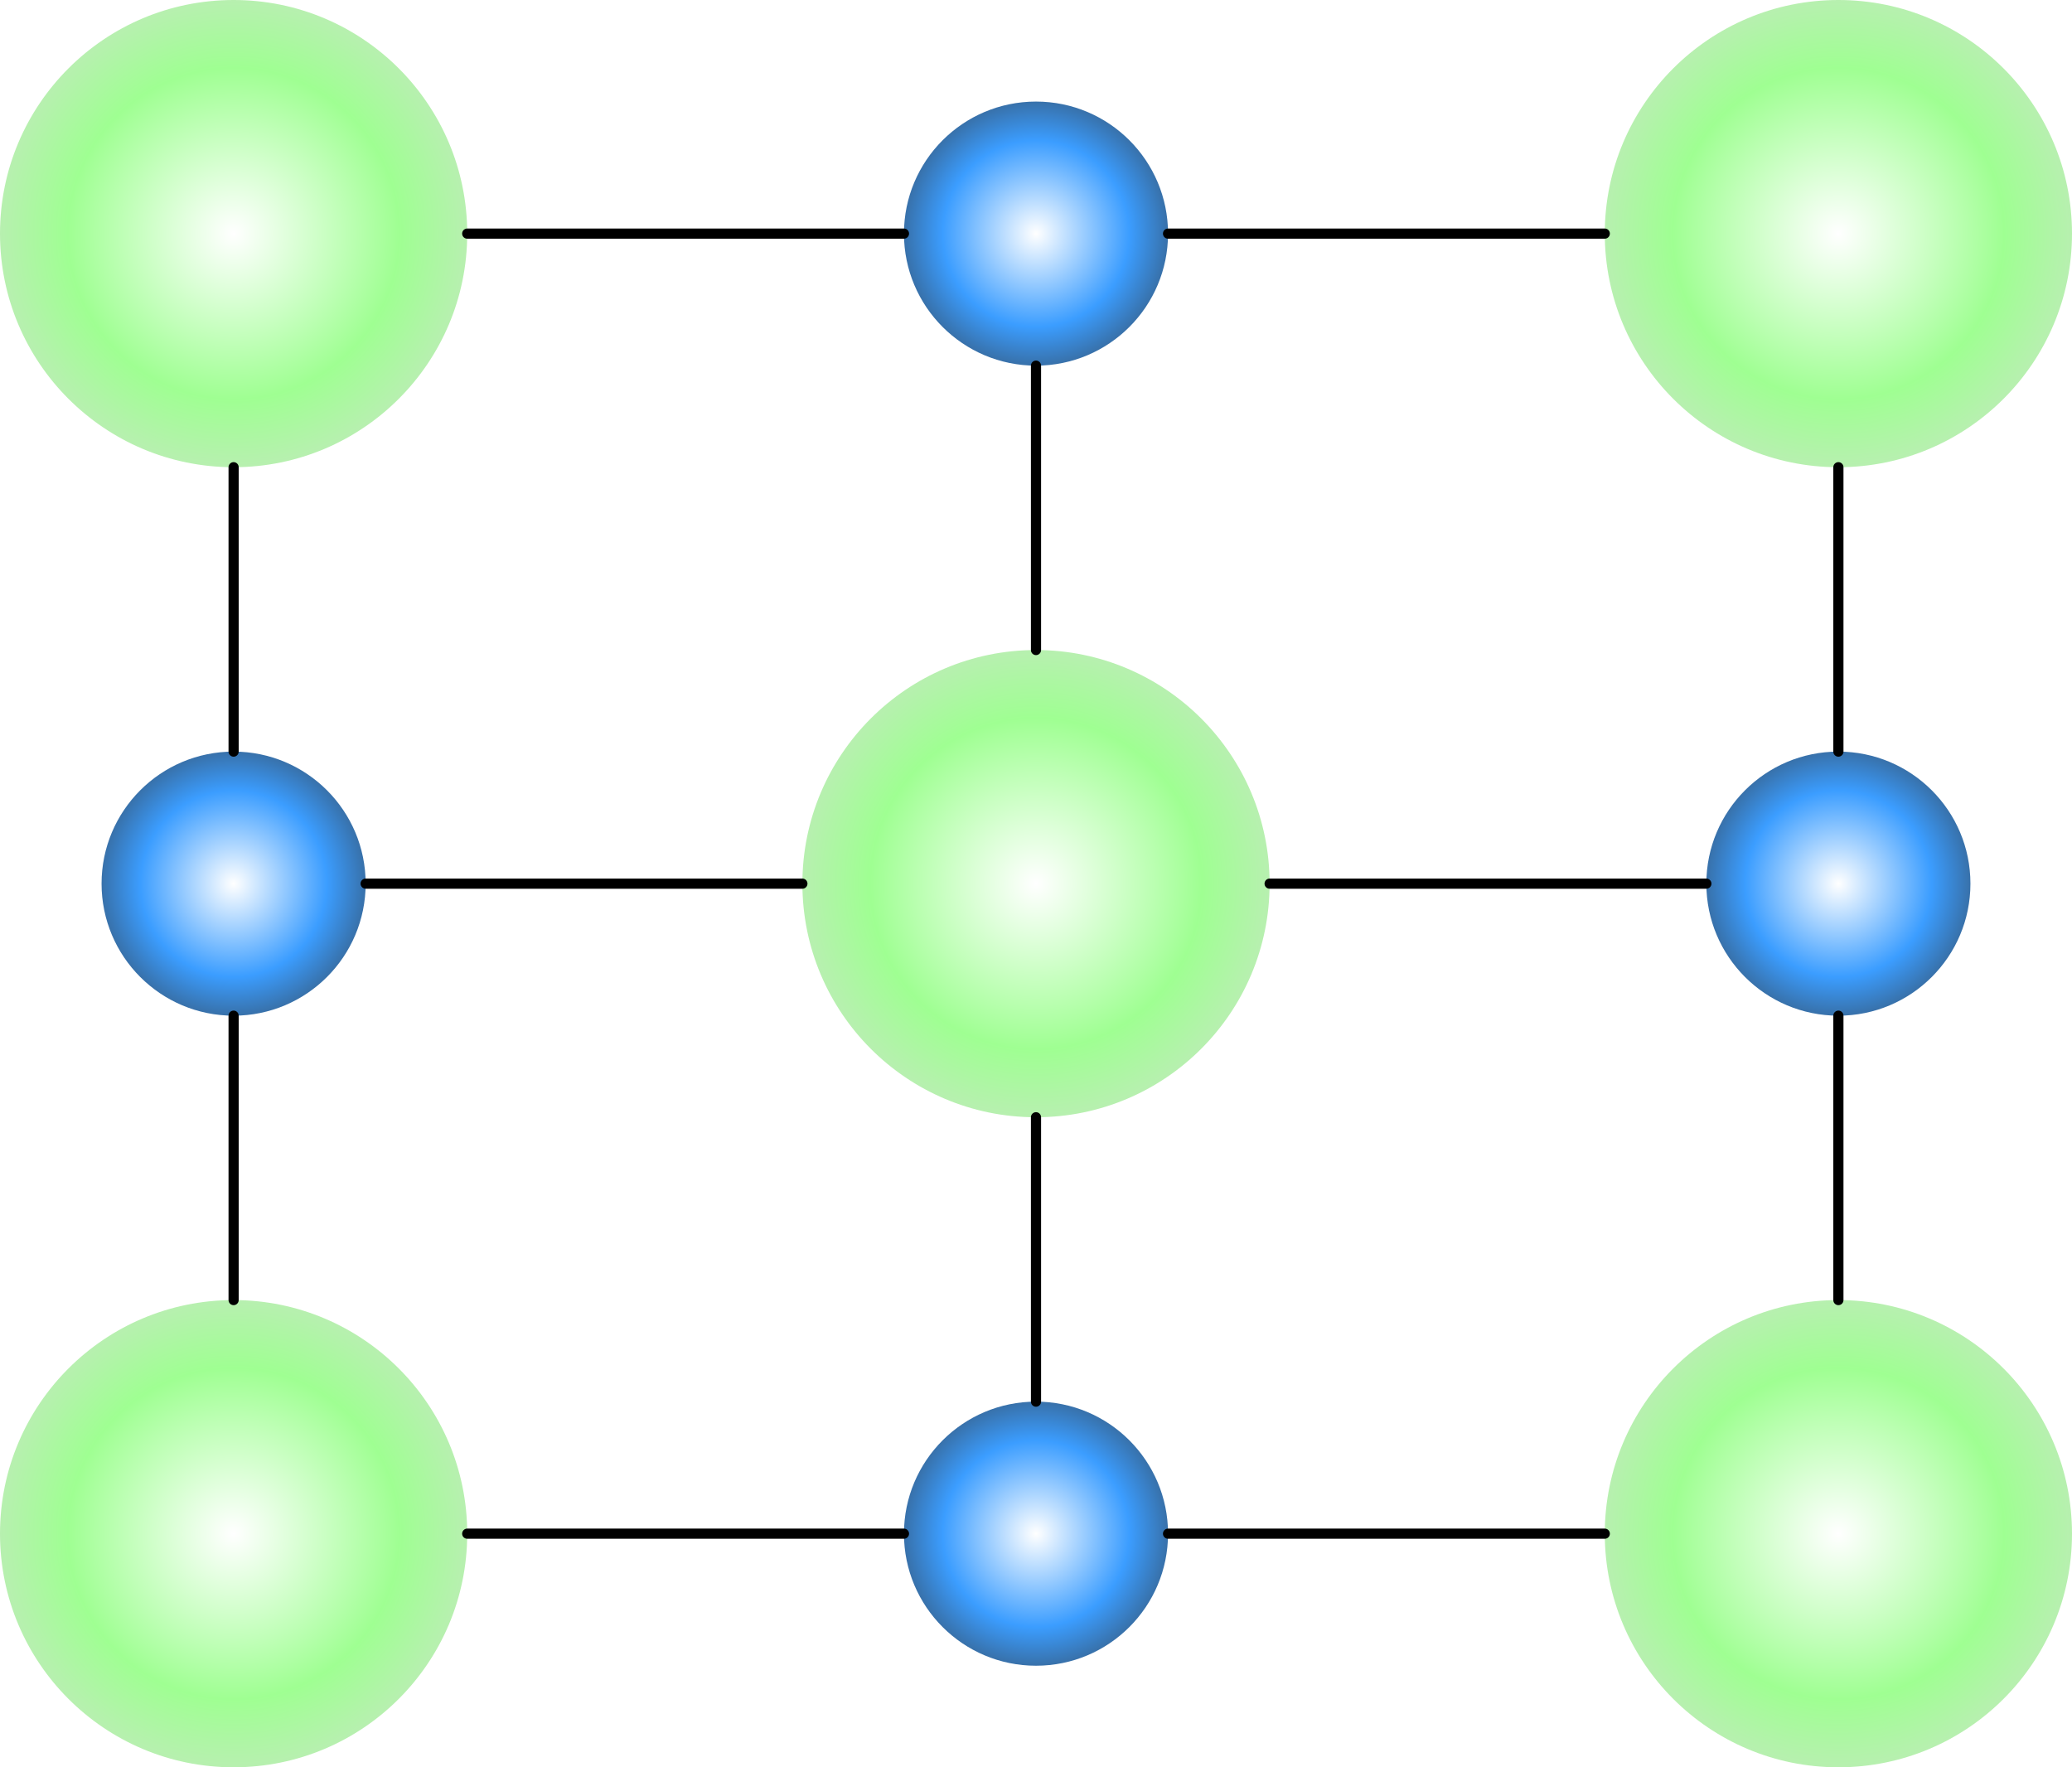 <?xml version="1.0" encoding="UTF-8" standalone="no"?>
<!DOCTYPE svg PUBLIC "-//W3C//DTD SVG 1.1//EN" "http://www.w3.org/Graphics/SVG/1.1/DTD/svg11.dtd">
<svg xmlns="http://www.w3.org/2000/svg" xmlns:dc="http://purl.org/dc/elements/1.1/" xmlns:xl="http://www.w3.org/1999/xlink" version="1.1" viewBox="-63 -211 204 174" width="204" height="174">
  <defs>
    <radialGradient cx="0" cy="0" r="1" id="Gradient" gradientUnits="userSpaceOnUse">
      <stop offset="0" stop-color="white"/>
      <stop offset=".5" stop-color="#9fff92"/>
      <stop offset="1" stop-color="#dadada"/>
    </radialGradient>
    <radialGradient id="Obj_Gradient" xl:href="#Gradient" gradientTransform="translate(-40 -188) scale(32.527)"/>
    <radialGradient cx="0" cy="0" r="1" id="Gradient_2" gradientUnits="userSpaceOnUse">
      <stop offset="0" stop-color="white"/>
      <stop offset=".5" stop-color="#3b9dff"/>
      <stop offset="1" stop-color="#333"/>
    </radialGradient>
    <radialGradient id="Obj_Gradient_2" xl:href="#Gradient_2" gradientTransform="translate(39 -188) scale(18.385)"/>
    <radialGradient id="Obj_Gradient_3" xl:href="#Gradient" gradientTransform="translate(-40 -60) scale(32.527)"/>
    <radialGradient id="Obj_Gradient_4" xl:href="#Gradient" gradientTransform="translate(118 -60) scale(32.527)"/>
    <radialGradient id="Obj_Gradient_5" xl:href="#Gradient" gradientTransform="translate(118 -188) scale(32.527)"/>
    <radialGradient id="Obj_Gradient_6" xl:href="#Gradient_2" gradientTransform="translate(118 -124) scale(18.385)"/>
    <radialGradient id="Obj_Gradient_7" xl:href="#Gradient" gradientTransform="translate(39 -124) scale(32.527)"/>
    <radialGradient id="Obj_Gradient_8" xl:href="#Gradient_2" gradientTransform="translate(-40 -124) scale(18.385)"/>
    <radialGradient id="Obj_Gradient_9" xl:href="#Gradient_2" gradientTransform="translate(39 -60) scale(18.385)"/>
  </defs>
  <g id="Gitter" fill-opacity="1" stroke-opacity="1" fill="none" stroke-dasharray="none" stroke="none">
    <title>Gitter</title>
    <rect fill="white" x="-63" y="-211" width="204" height="174"/>
    <g id="Gitter_Layer_1">
      <title>Layer 1</title>
      <g id="Graphic_4">
        <circle cx="-40" cy="-188" r="23" fill="url(#Obj_Gradient)"/>
      </g>
      <g id="Graphic_6">
        <circle cx="39" cy="-188" r="13" fill="url(#Obj_Gradient_2)"/>
      </g>
      <g id="Graphic_11">
        <circle cx="-40" cy="-60" r="23" fill="url(#Obj_Gradient_3)"/>
      </g>
      <g id="Graphic_12">
        <circle cx="118" cy="-60" r="23" fill="url(#Obj_Gradient_4)"/>
      </g>
      <g id="Graphic_13">
        <circle cx="118" cy="-188" r="23" fill="url(#Obj_Gradient_5)"/>
      </g>
      <g id="Graphic_14">
        <circle cx="118" cy="-124" r="13" fill="url(#Obj_Gradient_6)"/>
      </g>
      <g id="Graphic_15">
        <circle cx="39" cy="-124" r="23" fill="url(#Obj_Gradient_7)"/>
      </g>
      <g id="Graphic_16">
        <circle cx="-40" cy="-124" r="13" fill="url(#Obj_Gradient_8)"/>
      </g>
      <g id="Graphic_17">
        <circle cx="39" cy="-60" r="13" fill="url(#Obj_Gradient_9)"/>
      </g>
      <g id="Line_18">
        <line x1="-17" y1="-188" x2="26" y2="-188" stroke="black" stroke-linecap="round" stroke-linejoin="round" stroke-width="1"/>
      </g>
      <g id="Line_20">
        <line x1="52" y1="-188" x2="95" y2="-188" stroke="black" stroke-linecap="round" stroke-linejoin="round" stroke-width="1"/>
      </g>
      <g id="Line_21">
        <line x1="118" y1="-165" x2="118" y2="-137" stroke="black" stroke-linecap="round" stroke-linejoin="round" stroke-width="1"/>
      </g>
      <g id="Line_22">
        <line x1="118" y1="-111" x2="118" y2="-83" stroke="black" stroke-linecap="round" stroke-linejoin="round" stroke-width="1"/>
      </g>
      <g id="Line_23">
        <line x1="52" y1="-60" x2="95" y2="-60" stroke="black" stroke-linecap="round" stroke-linejoin="round" stroke-width="1"/>
      </g>
      <g id="Line_24">
        <line x1="-17" y1="-60" x2="26" y2="-60" stroke="black" stroke-linecap="round" stroke-linejoin="round" stroke-width="1"/>
      </g>
      <g id="Line_25">
        <line x1="-40" y1="-83" x2="-40" y2="-111" stroke="black" stroke-linecap="round" stroke-linejoin="round" stroke-width="1"/>
      </g>
      <g id="Line_26">
        <line x1="-40" y1="-165" x2="-40" y2="-137" stroke="black" stroke-linecap="round" stroke-linejoin="round" stroke-width="1"/>
      </g>
      <g id="Line_27">
        <line x1="-27" y1="-124" x2="16" y2="-124" stroke="black" stroke-linecap="round" stroke-linejoin="round" stroke-width="1"/>
      </g>
      <g id="Line_28">
        <line x1="39" y1="-147" x2="39" y2="-175" stroke="black" stroke-linecap="round" stroke-linejoin="round" stroke-width="1"/>
      </g>
      <g id="Line_29">
        <line x1="62" y1="-124" x2="105" y2="-124" stroke="black" stroke-linecap="round" stroke-linejoin="round" stroke-width="1"/>
      </g>
      <g id="Line_30">
        <line x1="39" y1="-101" x2="39" y2="-73" stroke="black" stroke-linecap="round" stroke-linejoin="round" stroke-width="1"/>
      </g>
    </g>
  </g>
</svg>
